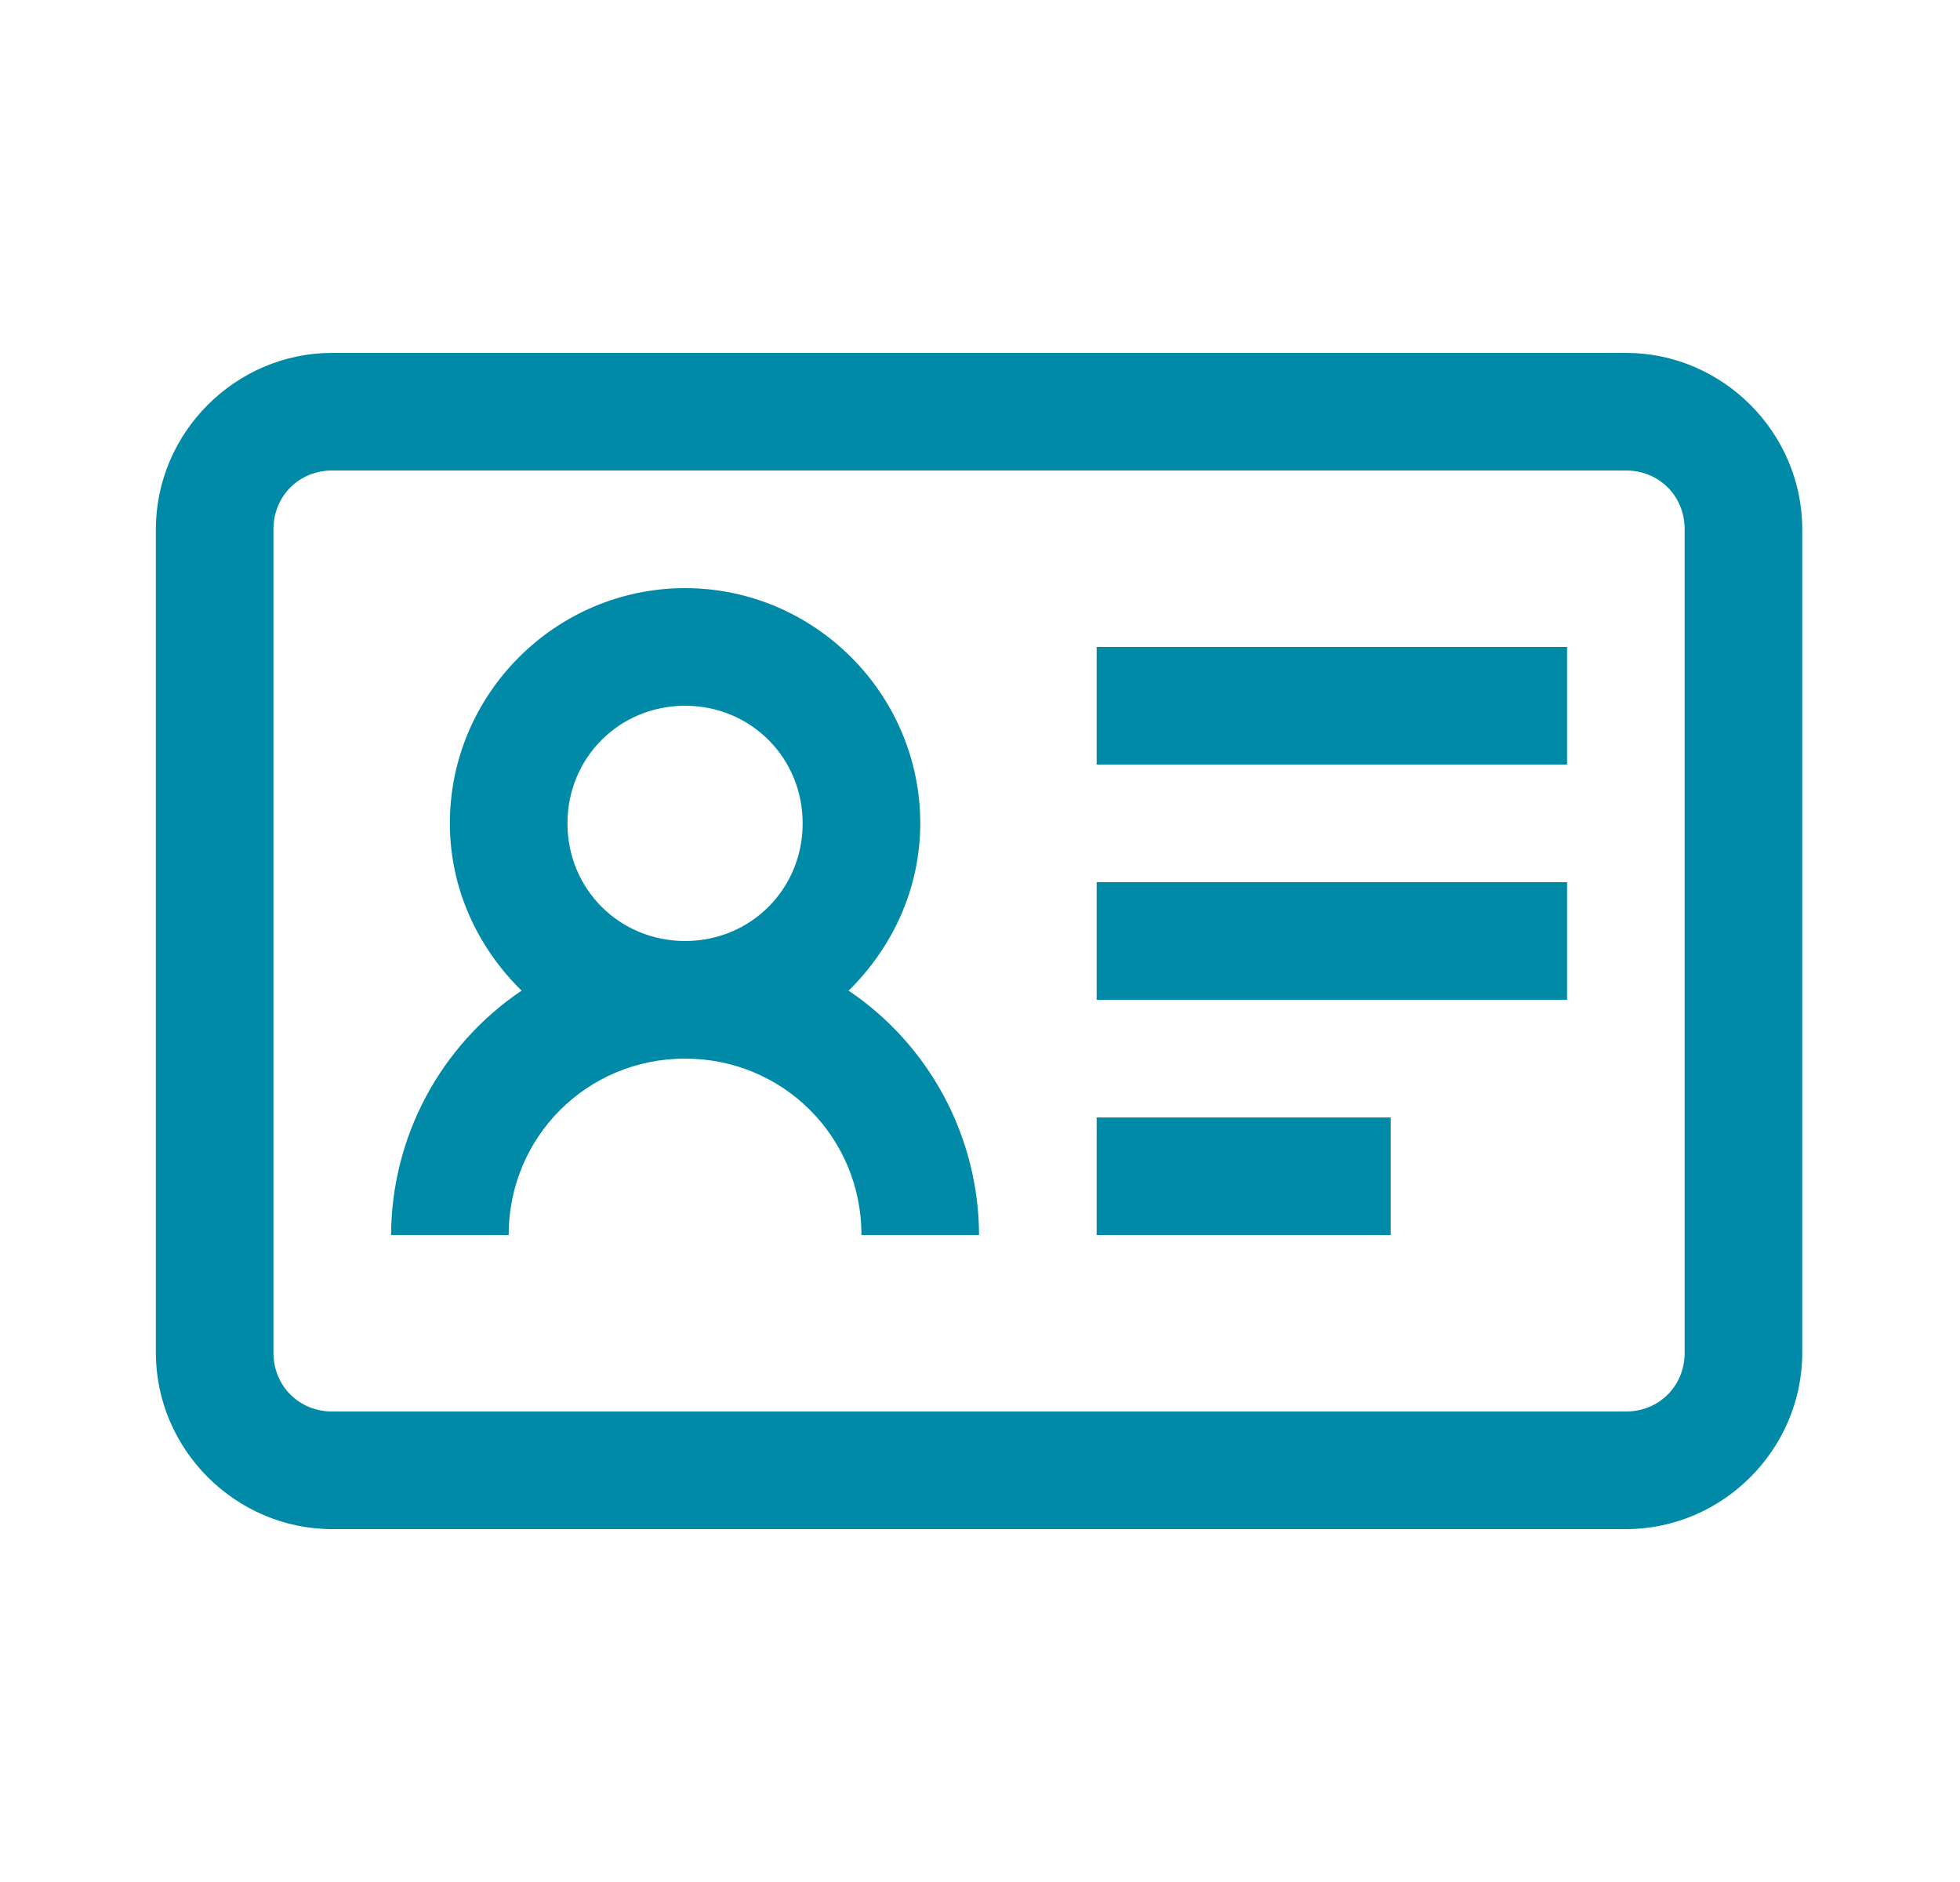<svg width="25" height="24" viewBox="0 0 25 24" fill="none" xmlns="http://www.w3.org/2000/svg">
<path d="M4.238 4.5C3.005 4.5 1.988 5.516 1.988 6.75V17.25C1.988 18.484 3.005 19.5 4.238 19.5H20.738C21.972 19.5 22.988 18.484 22.988 17.25V6.75C22.988 5.516 21.972 4.5 20.738 4.5H4.238ZM4.238 6H20.738C21.163 6 21.488 6.325 21.488 6.75V17.25C21.488 17.674 21.163 18 20.738 18H4.238C3.814 18 3.488 17.674 3.488 17.25V6.75C3.488 6.325 3.814 6 4.238 6ZM8.738 7.5C7.088 7.5 5.738 8.85 5.738 10.5C5.738 11.335 6.096 12.088 6.653 12.633C6.142 12.977 5.723 13.442 5.433 13.985C5.143 14.528 4.991 15.134 4.988 15.75H6.488C6.488 14.499 7.487 13.5 8.738 13.5C9.989 13.5 10.988 14.499 10.988 15.75H12.488C12.486 15.134 12.333 14.528 12.043 13.985C11.753 13.442 11.335 12.977 10.824 12.633C11.38 12.088 11.738 11.335 11.738 10.5C11.738 8.85 10.388 7.5 8.738 7.5ZM13.988 8.25V9.75H19.988V8.25H13.988ZM8.738 9C9.576 9 10.238 9.662 10.238 10.5C10.238 11.338 9.576 12 8.738 12C7.901 12 7.238 11.338 7.238 10.5C7.238 9.662 7.901 9 8.738 9ZM13.988 11.25V12.75H19.988V11.25H13.988ZM13.988 14.25V15.75H17.738V14.25H13.988Z" fill="#008AA7"/>
</svg>
